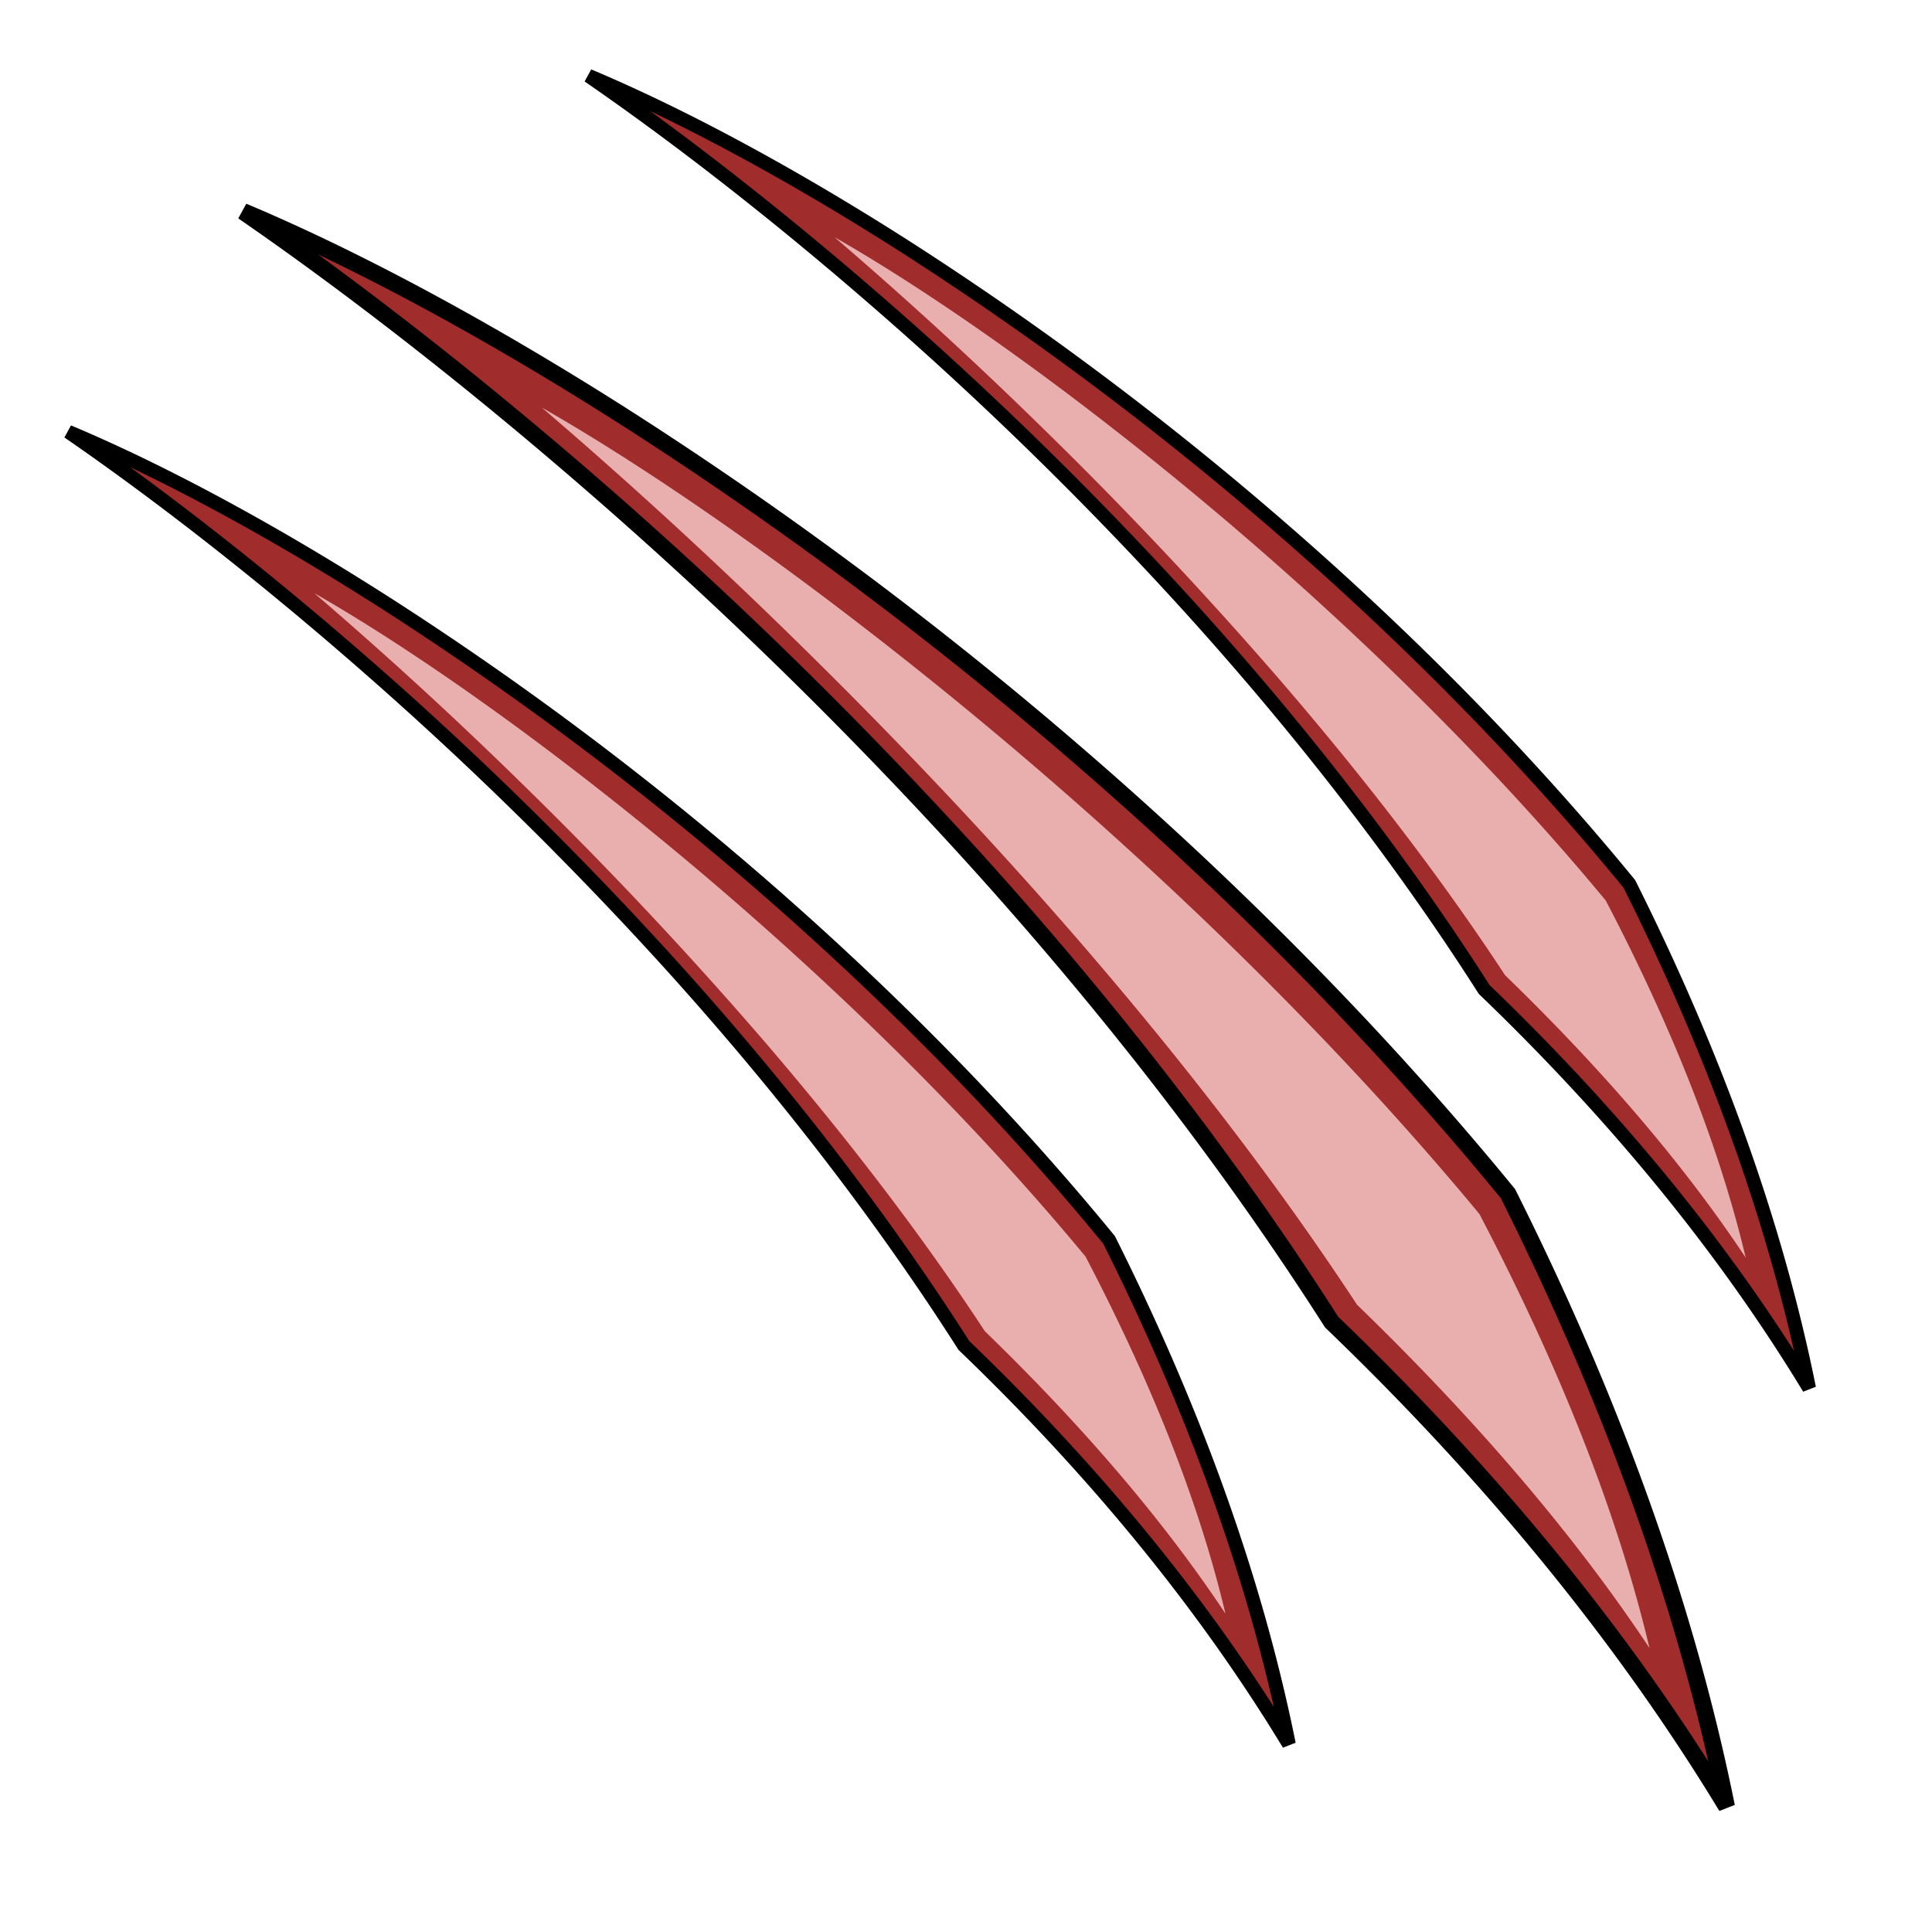 <svg xmlns="http://www.w3.org/2000/svg" viewBox="0 0 64 64">
    <g fill-rule="evenodd">
        <path fill="#a02c2c" stroke="#000" stroke-width=".458" d="M42.695 57.776c-1.142-5.664-3.242-11.286-5.956-16.704-3.6-4.394-7.598-8.38-11.639-11.877a107.689 107.689 0 0 0-12.281-9.19c-3.924-2.512-7.566-4.446-10.556-5.702 2.664 1.836 5.905 4.31 9.361 7.304a122.076 122.076 0 0 1 10.683 10.446c3.46 3.838 6.772 8.046 9.624 12.518 4.048 3.885 7.793 8.305 10.764 13.205z"/>
        <path fill="#e9afaf" d="M40.595 53.456c-.912-3.852-2.559-7.862-4.635-11.83-2.681-3.24-5.668-6.323-8.683-9.126a116.2 116.2 0 0 0-9.136-7.657c-2.904-2.186-5.578-3.964-7.732-5.195a140.272 140.272 0 0 1 6.824 6.254 136.57 136.57 0 0 1 8.034 8.534c2.628 3.055 5.164 6.32 7.357 9.662 3.028 2.932 5.807 6.095 7.971 9.358z"/>
        <path fill="#a02c2c" stroke="#000" stroke-width=".557" d="M57.194 59.846c-1.388-6.884-3.941-13.718-7.24-20.303C45.58 34.2 40.72 29.356 35.808 25.106a130.897 130.897 0 0 0-14.927-11.17c-4.77-3.054-9.197-5.405-12.83-6.931 3.237 2.232 7.176 5.239 11.377 8.877A148.384 148.384 0 0 1 32.412 28.58c4.206 4.665 8.232 9.78 11.699 15.216 4.92 4.722 9.472 10.095 13.083 16.05z"/>
        <path fill="#e9afaf" d="M54.642 54.596c-1.11-4.683-3.11-9.557-5.634-14.38-3.26-3.937-6.89-7.686-10.555-11.093a141.242 141.242 0 0 0-11.104-9.307c-3.53-2.657-6.78-4.818-9.4-6.315a170.5 170.5 0 0 1 8.295 7.602c3.127 3.056 6.495 6.57 9.766 10.373 3.194 3.714 6.277 7.683 8.942 11.744 3.682 3.564 7.06 7.41 9.69 11.376z"/>
        <path fill="#a02c2c" stroke="#000" stroke-width=".458" d="M59.928 45.983c-1.141-5.664-3.242-11.286-5.955-16.704-3.6-4.394-7.598-8.38-11.64-11.877a107.689 107.689 0 0 0-12.28-9.19C26.127 5.7 22.486 3.766 19.496 2.51c2.663 1.836 5.904 4.31 9.36 7.304A122.076 122.076 0 0 1 39.54 20.26c3.46 3.838 6.773 8.046 9.625 12.518 4.048 3.886 7.793 8.305 10.763 13.205z"/>
        <path fill="#e9afaf" d="M57.829 41.663c-.913-3.852-2.56-7.862-4.635-11.83-2.682-3.24-5.669-6.323-8.684-9.126a116.2 116.2 0 0 0-9.135-7.657c-2.904-2.185-5.578-3.964-7.733-5.195a140.272 140.272 0 0 1 6.824 6.254 136.57 136.57 0 0 1 8.034 8.534c2.628 3.056 5.165 6.32 7.357 9.662 3.029 2.932 5.808 6.095 7.972 9.358z"/>
    </g>
</svg>
